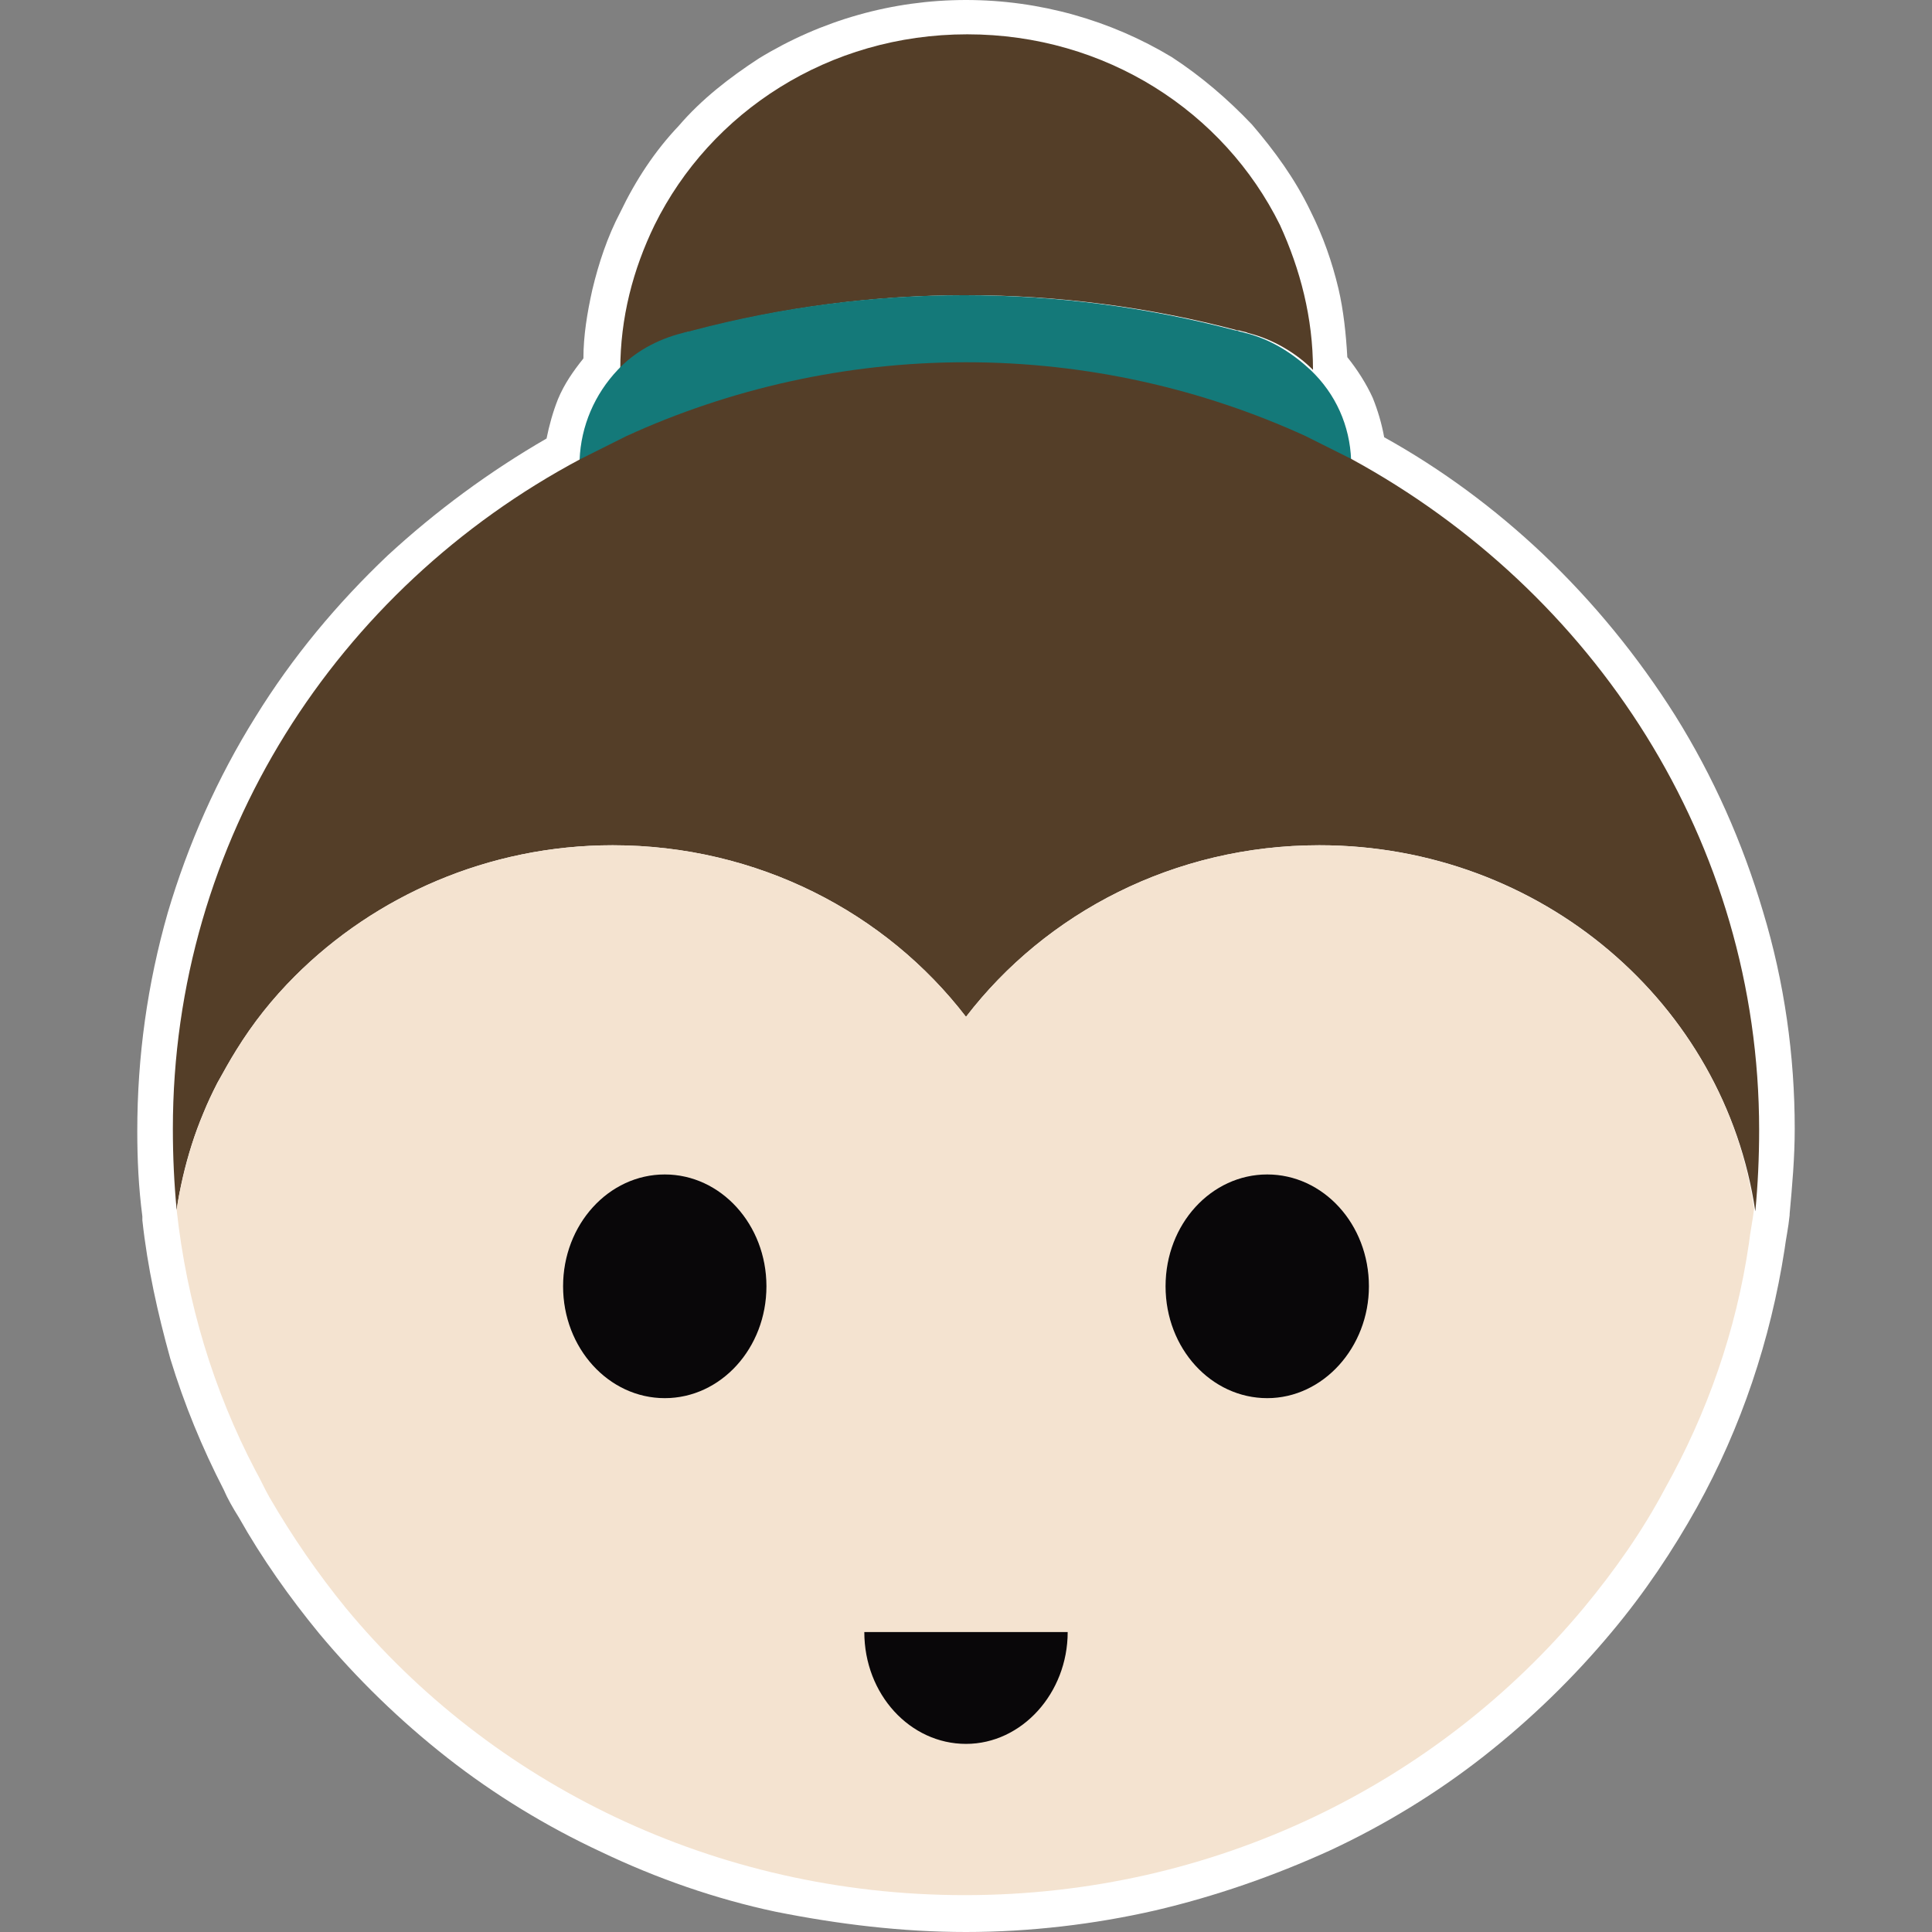 <?xml version="1.0" encoding="utf-8"?>
<!-- Generator: Adobe Illustrator 24.0.2, SVG Export Plug-In . SVG Version: 6.00 Build 0)  -->
<svg version="1.1" id="logo" xmlns="http://www.w3.org/2000/svg" xmlns:xlink="http://www.w3.org/1999/xlink" x="0px" y="0px"
	 viewBox="0 0 152 152" style="enable-background:new 0 0 152 152;" xml:space="preserve">
<rect x="0" y="0" width="152" height="152" fill="#808080" stroke="none"/>
<style type="text/css">
	.st0{fill:#FFFFFF;}
	.st1{fill:#543E28;}
	.st2{fill:#147979;}
	.st3{fill:#F4E3D0;}
	.st4{fill:#090709;}
</style>
<g>
	<path class="st0" d="M-166.6,35.9c-0.8-2.7-1.9-5.3-3.4-7.7c-1.4-2.3-3.2-4.4-5.2-6.3c-1.9-1.8-4-3.3-6.2-4.6
		c-0.1-0.5-0.2-1.1-0.5-1.6c-0.2-0.6-0.6-1.1-1-1.6c0-0.9-0.2-1.8-0.4-2.7c-0.2-1-0.6-2.1-1.1-3c-0.6-1.2-1.4-2.4-2.3-3.4
		c-0.9-1-2-1.9-3.2-2.6c-2.4-1.5-5.2-2.3-8.1-2.3c-2.9,0-5.7,0.8-8.1,2.3c-1.2,0.7-2.2,1.6-3.2,2.6c-0.9,1-1.7,2.2-2.3,3.4
		c-0.5,1-0.8,2-1.1,3c-0.2,0.9-0.3,1.8-0.4,2.7c-0.4,0.5-0.7,1-1,1.6c-0.2,0.5-0.4,1-0.5,1.6c-2.3,1.3-4.4,2.8-6.2,4.6
		c-2,1.9-3.7,4-5.2,6.3c-1.5,2.4-2.6,5-3.4,7.7c-0.8,2.8-1.2,5.7-1.2,8.6c0,1.1,0.1,2.2,0.2,3.3c0,0,0,0.1,0,0.1
		c0.2,1.8,0.6,3.7,1.1,5.4c0.5,1.8,1.2,3.5,2.1,5.2c0.2,0.3,0.4,0.7,0.6,1.1c0,0,0,0,0,0v0l0,0l0,0c0.9,1.6,2,3.1,3.2,4.6
		c1.5,1.8,3.2,3.4,5,4.9c1.9,1.5,3.9,2.7,6,3.7c2.2,1,4.5,1.8,6.9,2.4c2.4,0.6,4.9,0.8,7.5,0.8c2.5,0,5-0.3,7.5-0.8
		c2.4-0.5,4.7-1.3,6.9-2.4c2.1-1,4.2-2.3,6-3.7c1.9-1.4,3.6-3.1,5-4.9c1.3-1.5,2.4-3.2,3.3-4.9c1.8-3.2,2.9-6.6,3.5-10.1
		c0.1-0.4,0.1-0.9,0.2-1.3c0,0,0,0,0-0.1c0.1-1.1,0.2-2.2,0.2-3.3C-165.4,41.5-165.8,38.6-166.6,35.9z"/>
	<g>
		<path class="st1" d="M-184.4,14.6L-184.4,14.6c-0.7-0.7-1.5-1.2-2.5-1.4c-0.1,0-0.2-0.1-0.3-0.1c0,0,0,0-0.1,0
			c-7-1.8-14.4-1.8-21.4,0c-0.1,0-0.3,0.1-0.4,0.1c-1,0.3-1.9,0.8-2.5,1.5v0c0-2,0.5-4,1.3-5.7c2.2-4.4,6.9-7.5,12.3-7.5
			c5.4,0,10.1,3.1,12.3,7.5C-184.8,10.6-184.4,12.5-184.4,14.6z"/>
		<path class="st2" d="M-182.9,18.1L-182.9,18.1c-0.3-0.2-0.6-0.3-0.9-0.5c-0.3-0.2-0.6-0.3-0.9-0.4c-0.5-0.2-1-0.5-1.5-0.7
			c-0.5-0.2-1.1-0.4-1.6-0.6c-0.3-0.1-0.5-0.2-0.8-0.3c-3-0.9-6.1-1.4-9.4-1.4c-3.3,0-6.4,0.5-9.4,1.4c-0.3,0.1-0.5,0.2-0.8,0.3
			c-0.5,0.2-1.1,0.4-1.6,0.6h0c-0.5,0.2-1,0.4-1.5,0.7c-0.3,0.1-0.6,0.3-0.9,0.4c-0.3,0.1-0.6,0.3-0.9,0.5h0c0-1.3,0.6-2.6,1.5-3.5
			c0.7-0.7,1.5-1.2,2.5-1.5c0.1,0,0.3-0.1,0.4-0.1c7-1.8,14.4-1.8,21.4,0c0,0,0,0,0.1,0c0.1,0,0.2,0.1,0.3,0.1
			c1,0.3,1.9,0.8,2.5,1.5C-183.4,15.5-182.9,16.8-182.9,18.1z"/>
		<path class="st1" d="M-166.8,44.5c0,1.1-0.1,2.1-0.2,3.2c-1.2-8.1-8.4-14.4-17.1-14.4c-5.7,0-10.7,2.7-13.9,6.7
			c-3.2-4.1-8.2-6.7-13.9-6.7c-4.9,0-9.3,2-12.5,5.2c-0.9,0.9-1.7,1.9-2.3,2.9c-0.3,0.4-0.5,0.9-0.7,1.3c-0.8,1.6-1.3,3.2-1.6,5
			c-0.1-1-0.2-2.1-0.2-3.2c0-11.3,6.5-21.2,16-26.4c0.6-0.3,1.2-0.6,1.8-0.9c4-1.9,8.6-2.9,13.4-2.9s9.3,1,13.4,2.9
			c0.6,0.3,1.2,0.6,1.8,0.9C-173.3,23.2-166.8,33.1-166.8,44.5z"/>
		<path class="st3" d="M-184.1,33.3c-5.7,0-10.7,2.7-13.9,6.7c-3.2-4.1-8.2-6.7-13.9-6.7c-4.9,0-9.3,2-12.5,5.2
			c-0.9,0.9-1.7,1.9-2.3,2.9c-0.3,0.4-0.5,0.9-0.7,1.3c-0.2,0.4-0.4,0.8-0.5,1.2c-0.3,0.8-0.6,1.6-0.8,2.5c-0.1,0.4-0.2,0.9-0.2,1.3
			c0.4,3.7,1.5,7.1,3.1,10.3c0.2,0.4,0.4,0.7,0.6,1.1c0.9,1.5,1.9,3,3,4.4c5.7,6.9,14.5,11.3,24.3,11.3s18.6-4.4,24.3-11.3
			c1.2-1.5,2.3-3,3.2-4.7c1.6-3,2.8-6.2,3.3-9.7c0.1-0.4,0.1-0.9,0.2-1.3C-168.2,39.5-175.4,33.3-184.1,33.3z M-209.8,55
			c-2.2,0-4-2-4-4.4c0-2.4,1.8-4.4,4-4.4c2.2,0,4,2,4,4.4C-205.8,53-207.6,55-209.8,55z M-186.2,55c-2.2,0-4-2-4-4.4
			c0-2.4,1.8-4.4,4-4.4s4,2,4,4.4C-182.2,53-183.9,55-186.2,55z"/>
		<ellipse class="st3" cx="-209.8" cy="50.6" rx="4" ry="4.4"/>
		<path class="st3" d="M-182.2,50.6c0,2.4-1.8,4.4-4,4.4c-2.2,0-4-2-4-4.4c0-2.4,1.8-4.4,4-4.4C-183.9,46.2-182.2,48.2-182.2,50.6z"
			/>
		<ellipse class="st4" cx="-209.8" cy="50.6" rx="4" ry="4.4"/>
		<path class="st4" d="M-194,64.2c0,2.4-1.8,4.4-4,4.4s-4-2-4-4.4"/>
		<path class="st4" d="M-182.2,50.6c0,2.4-1.8,4.4-4,4.4c-2.2,0-4-2-4-4.4c0-2.4,1.8-4.4,4-4.4C-183.9,46.2-182.2,48.2-182.2,50.6z"
			/>
	</g>
</g>
<g>
	<path class="st0" d="M-30.5,56.6c-1.2-4.3-3.1-8.3-5.4-12.1c-2.3-3.7-5-7-8.2-10c-3-2.8-6.3-5.3-9.9-7.3c-0.1-0.8-0.4-1.7-0.7-2.5
		c-0.4-0.9-0.9-1.8-1.5-2.5c-0.1-1.4-0.3-2.9-0.6-4.3c-0.4-1.7-1-3.3-1.7-4.8c-1-1.9-2.2-3.7-3.7-5.3c-1.5-1.6-3.1-3-5-4.1
		C-71,1.3-75.4,0-80,0c-4.6,0-9,1.3-12.8,3.6c-1.9,1.2-3.5,2.5-5,4.1c-1.5,1.6-2.7,3.4-3.7,5.3c-0.8,1.5-1.3,3.1-1.7,4.8
		c-0.3,1.4-0.5,2.8-0.6,4.3c-0.6,0.8-1.1,1.6-1.5,2.5c-0.3,0.8-0.6,1.6-0.7,2.5c-3.6,2-6.9,4.5-9.9,7.3c-3.2,3-5.9,6.3-8.2,10
		c-2.4,3.8-4.2,7.9-5.4,12.1c-1.3,4.4-1.9,8.9-1.9,13.5c0,1.7,0.1,3.5,0.3,5.3c0,0.1,0,0.1,0,0.2c0.3,2.9,0.9,5.8,1.8,8.6
		c0.9,2.8,2,5.6,3.3,8.2c0.3,0.5,0.6,1.1,0.9,1.7c0,0,0,0,0,0v0l0,0l0,0c1.4,2.5,3.1,5,5,7.2c2.4,2.8,5,5.4,8,7.7
		c2.9,2.3,6.2,4.3,9.5,5.9c3.4,1.6,7.1,2.9,10.8,3.7c3.8,0.9,7.8,1.3,11.8,1.3c4,0,7.9-0.4,11.8-1.3c3.7-0.8,7.4-2.1,10.8-3.7
		c3.4-1.6,6.6-3.6,9.5-5.9c2.9-2.3,5.6-4.9,8-7.7c2-2.4,3.8-5,5.3-7.7c2.8-5,4.6-10.4,5.5-16c0.1-0.7,0.2-1.3,0.3-2.1
		c0,0,0-0.1,0-0.1c0.2-1.7,0.3-3.5,0.3-5.3C-28.6,65.6-29.2,61-30.5,56.6z"/>
	<g>
		<path class="st1" d="M-58.5,23L-58.5,23c-1.1-1.1-2.4-1.9-4-2.3c-0.2-0.1-0.3-0.1-0.5-0.1c0,0-0.1,0-0.1,0
			c-11.1-2.9-22.7-2.9-33.7,0c-0.2,0.1-0.4,0.1-0.7,0.2c-1.6,0.4-2.9,1.2-4,2.3v0c0-3.2,0.8-6.3,2.1-9C-96,7-88.6,2.2-80,2.2
			c8.6,0,16,4.8,19.4,11.8C-59.2,16.7-58.5,19.8-58.5,23z"/>
		<path class="st2" d="M-56.1,28.6L-56.1,28.6c-0.5-0.2-0.9-0.5-1.4-0.7c-0.5-0.2-0.9-0.5-1.4-0.7c-0.8-0.4-1.6-0.7-2.4-1
			c-0.8-0.3-1.7-0.6-2.5-0.9c-0.4-0.1-0.8-0.3-1.3-0.4c-4.7-1.4-9.7-2.2-14.9-2.2c-5.2,0-10.2,0.8-14.9,2.2
			c-0.4,0.1-0.9,0.3-1.3,0.4c-0.8,0.3-1.7,0.6-2.5,0.9h0c-0.8,0.3-1.6,0.7-2.4,1c-0.5,0.2-1,0.5-1.4,0.7c-0.5,0.2-0.9,0.5-1.4,0.7h0
			c0-2.1,0.9-4.1,2.4-5.6c1.1-1.1,2.4-1.9,4-2.3c0.2-0.1,0.4-0.1,0.7-0.2c11.1-2.9,22.7-2.9,33.7,0c0,0,0.1,0,0.1,0
			c0.2,0.1,0.4,0.1,0.5,0.1c1.6,0.4,3,1.2,4,2.3C-57,24.5-56.1,26.5-56.1,28.6z"/>
		<path class="st1" d="M-30.8,70.2c0,1.7-0.1,3.4-0.3,5c-1.9-12.8-13.3-22.7-27.1-22.7c-9,0-16.9,4.2-21.9,10.7
			c-5-6.5-12.9-10.7-21.9-10.7c-7.8,0-14.8,3.1-19.7,8.1c-1.4,1.4-2.6,2.9-3.7,4.6c-0.4,0.7-0.8,1.3-1.2,2c-1.2,2.4-2.1,5.1-2.5,7.9
			c-0.2-1.7-0.3-3.3-0.3-5c0-17.9,10.2-33.5,25.3-41.6c0.9-0.5,1.9-1,2.8-1.4c6.4-2.9,13.5-4.6,21.1-4.6c7.5,0,14.7,1.6,21.1,4.6
			c1,0.4,1.9,0.9,2.8,1.4C-41,36.7-30.8,52.3-30.8,70.2z"/>
		<path class="st3" d="M-58.1,52.5c-9,0-16.9,4.2-21.9,10.7c-5-6.5-12.9-10.7-21.9-10.7c-7.8,0-14.8,3.1-19.7,8.1
			c-1.4,1.4-2.6,2.9-3.7,4.6c-0.4,0.7-0.8,1.3-1.2,2c-0.3,0.6-0.6,1.2-0.9,1.9c-0.5,1.3-0.9,2.6-1.3,4c-0.2,0.7-0.3,1.4-0.4,2.1
			c0.6,5.8,2.3,11.2,4.9,16.2c0.3,0.6,0.6,1.1,0.9,1.7c1.4,2.4,3,4.7,4.8,6.9c9,10.9,22.9,17.8,38.4,17.8s29.4-7,38.4-17.8
			c1.9-2.3,3.6-4.8,5-7.4c2.6-4.7,4.4-9.8,5.2-15.3c0.1-0.7,0.2-1.4,0.3-2.1C-32.9,62.4-44.3,52.5-58.1,52.5z M-98.7,86.8
			c-3.5,0-6.3-3.1-6.3-6.9c0-3.8,2.8-6.9,6.3-6.9c3.5,0,6.3,3.1,6.3,6.9C-92.4,83.7-95.2,86.8-98.7,86.8z M-61.3,86.8
			c-3.5,0-6.3-3.1-6.3-6.9c0-3.8,2.8-6.9,6.3-6.9c3.5,0,6.3,3.1,6.3,6.9C-55,83.7-57.8,86.8-61.3,86.8z"/>
		<ellipse class="st3" cx="-98.7" cy="79.9" rx="6.3" ry="6.9"/>
		<path class="st3" d="M-55,79.9c0,3.8-2.8,6.9-6.3,6.9c-3.5,0-6.3-3.1-6.3-6.9c0-3.8,2.8-6.9,6.3-6.9C-57.8,72.9-55,76-55,79.9z"/>
		<ellipse class="st4" cx="-98.7" cy="79.9" rx="6.3" ry="6.9"/>
		<path class="st4" d="M-73.7,101.3c0,3.8-2.8,6.9-6.3,6.9c-3.5,0-6.3-3.1-6.3-6.9"/>
		<path class="st4" d="M-55,79.9c0,3.8-2.8,6.9-6.3,6.9c-3.5,0-6.3-3.1-6.3-6.9c0-3.8,2.8-6.9,6.3-6.9C-57.8,72.9-55,76-55,79.9z"/>
	</g>
</g>
<g>
	<path class="st0" d="M138.7,71.7c-1.6-5.4-3.9-10.6-6.9-15.4c-2.9-4.6-6.4-8.9-10.4-12.7c-3.8-3.6-8-6.7-12.5-9.2
		c-0.2-1.1-0.5-2.1-0.9-3.1c-0.5-1.1-1.2-2.2-2-3.2c-0.1-1.8-0.3-3.7-0.7-5.4c-0.5-2.1-1.2-4.1-2.2-6.1c-1.2-2.5-2.8-4.7-4.6-6.8
		c-1.9-2-4-3.8-6.3-5.3C87.4,1.6,81.8,0,76,0c-5.8,0-11.4,1.6-16.3,4.6c-2.3,1.5-4.5,3.2-6.3,5.3c-1.9,2-3.4,4.3-4.6,6.8
		c-1,1.9-1.7,4-2.2,6.1c-0.4,1.8-0.7,3.6-0.7,5.4c-0.8,1-1.5,2-2,3.2c-0.4,1-0.7,2.1-0.9,3.1c-4.5,2.6-8.7,5.7-12.5,9.2
		c-4,3.8-7.5,8-10.4,12.7c-3,4.8-5.3,10-6.9,15.4c-1.6,5.6-2.4,11.3-2.4,17.2c0,2.2,0.1,4.4,0.4,6.7c0,0.1,0,0.2,0,0.3
		c0.4,3.7,1.2,7.3,2.2,10.9c1.1,3.6,2.5,7,4.2,10.3c0.3,0.7,0.7,1.4,1.2,2.2c0,0,0,0,0,0v0l0,0l0,0c1.8,3.2,4,6.3,6.3,9.1
		c3,3.6,6.4,6.9,10.1,9.8c3.7,2.9,7.8,5.4,12.1,7.4c4.4,2.1,9,3.7,13.7,4.7C66,151.4,71,152,76,152s10.1-0.6,14.9-1.7
		c4.7-1.1,9.3-2.7,13.7-4.7c4.3-2,8.4-4.5,12.1-7.4c3.7-2.9,7.1-6.2,10.1-9.8c2.6-3.1,4.8-6.4,6.7-9.8c3.5-6.3,5.8-13.2,6.9-20.3
		c0.1-0.8,0.3-1.7,0.4-2.7c0,0,0-0.1,0-0.1c0.2-2.2,0.4-4.4,0.4-6.7C141.2,83.1,140.4,77.3,138.7,71.7z"/>
	<g>
		<path class="st1" d="M103.3,29.1L103.3,29.1c-1.3-1.3-3.1-2.4-5.1-2.9c-0.2-0.1-0.4-0.1-0.7-0.2c0,0-0.1,0-0.1,0
			c-14-3.7-28.7-3.7-42.7,0c-0.3,0.1-0.6,0.1-0.8,0.2c-2,0.5-3.7,1.6-5.1,2.9v0c0-4.1,1-7.9,2.7-11.4c4.4-8.9,13.7-15,24.6-15
			c10.9,0,20.2,6.1,24.6,15C102.3,21.2,103.3,25,103.3,29.1z"/>
		<path class="st2" d="M106.3,36.2L106.3,36.2c-0.6-0.3-1.2-0.6-1.8-0.9c-0.6-0.3-1.2-0.6-1.8-0.9c-1-0.5-2-0.9-3.1-1.3
			c-1-0.4-2.1-0.8-3.2-1.2c-0.5-0.2-1.1-0.3-1.6-0.5c-6-1.8-12.3-2.8-18.9-2.8c-6.6,0-12.9,1-18.8,2.8c-0.5,0.2-1.1,0.3-1.6,0.5
			c-1.1,0.4-2.1,0.7-3.2,1.2h0c-1,0.4-2.1,0.8-3.1,1.3c-0.6,0.3-1.2,0.6-1.8,0.9c-0.6,0.3-1.2,0.6-1.8,0.9h0c0.1-2.7,1.2-5.2,3-7.1
			c1.3-1.4,3.1-2.4,5.1-2.9c0.3-0.1,0.5-0.1,0.8-0.2c14-3.7,28.7-3.7,42.7,0c0,0,0.1,0,0.1,0c0.2,0.1,0.4,0.1,0.7,0.2
			c2,0.5,3.7,1.6,5.1,2.9C105.1,31,106.2,33.5,106.3,36.2z"/>
		<path class="st1" d="M138.4,88.9c0,2.2-0.1,4.3-0.3,6.4c-2.4-16.3-16.8-28.8-34.3-28.8C92.4,66.5,82.3,71.8,76,80
			c-6.3-8.2-16.4-13.5-27.8-13.5c-9.8,0-18.7,4-25,10.3c-1.8,1.8-3.3,3.7-4.6,5.8c-0.5,0.8-1,1.7-1.5,2.6c-1.6,3.1-2.7,6.5-3.2,10
			c-0.2-2.1-0.3-4.2-0.3-6.4c0-22.7,12.9-42.5,32.1-52.7c1.2-0.6,2.4-1.2,3.6-1.8c8.1-3.7,17.2-5.8,26.7-5.8s18.6,2.1,26.7,5.8
			c1.2,0.6,2.4,1.2,3.6,1.8C125.4,46.5,138.4,66.2,138.4,88.9z"/>
		<path class="st3" d="M103.8,66.5C92.4,66.5,82.3,71.8,76,80c-6.3-8.2-16.4-13.5-27.8-13.5c-9.8,0-18.7,4-25,10.3
			c-1.8,1.8-3.3,3.7-4.6,5.8c-0.5,0.8-1,1.7-1.5,2.6c-0.4,0.8-0.8,1.6-1.1,2.4c-0.7,1.6-1.2,3.3-1.6,5c-0.2,0.9-0.4,1.7-0.5,2.6
			c0.8,7.3,2.9,14.2,6.2,20.5c0.4,0.7,0.7,1.4,1.1,2.1c1.8,3.1,3.8,6,6,8.7c11.4,13.8,29,22.6,48.7,22.6s37.2-8.8,48.7-22.6
			c2.4-2.9,4.6-6,6.4-9.4c3.3-5.9,5.6-12.4,6.6-19.3c0.1-0.9,0.3-1.8,0.4-2.7C135.7,79,121.2,66.5,103.8,66.5z M52.3,110
			c-4.4,0-8-3.9-8-8.8c0-4.9,3.6-8.8,8-8.8s8,3.9,8,8.8C60.3,106,56.7,110,52.3,110z M99.7,110c-4.4,0-8-3.9-8-8.8
			c0-4.9,3.6-8.8,8-8.8s8,3.9,8,8.8C107.7,106,104.1,110,99.7,110z"/>
		<ellipse class="st3" cx="52.3" cy="101.2" rx="8" ry="8.8"/>
		<path class="st3" d="M107.7,101.2c0,4.8-3.6,8.8-8,8.8c-4.4,0-8-3.9-8-8.8c0-4.9,3.6-8.8,8-8.8C104.1,92.4,107.7,96.3,107.7,101.2
			z"/>
		<ellipse class="st4" cx="52.3" cy="101.2" rx="8" ry="8.8"/>
		<path class="st4" d="M84,128.4c0,4.8-3.6,8.8-8,8.8c-4.4,0-8-3.9-8-8.8"/>
		<path class="st4" d="M107.7,101.2c0,4.8-3.6,8.8-8,8.8c-4.4,0-8-3.9-8-8.8c0-4.9,3.6-8.8,8-8.8C104.1,92.4,107.7,96.3,107.7,101.2
			z"/>
	</g>
</g>
<g>
	<path class="st0" d="M-261.2,28.3c-0.6-2.1-1.5-4.2-2.7-6.1c-1.1-1.8-2.5-3.5-4.1-5c-1.5-1.4-3.1-2.6-4.9-3.6
		c-0.1-0.4-0.2-0.8-0.4-1.2c-0.2-0.5-0.5-0.9-0.8-1.3c0-0.7-0.1-1.4-0.3-2.1c-0.2-0.8-0.5-1.6-0.9-2.4c-0.5-1-1.1-1.9-1.8-2.7
		c-0.7-0.8-1.6-1.5-2.5-2.1c-1.9-1.2-4.1-1.8-6.4-1.8c-2.3,0-4.5,0.6-6.4,1.8c-0.9,0.6-1.8,1.3-2.5,2.1c-0.7,0.8-1.4,1.7-1.8,2.7
		c-0.4,0.8-0.7,1.6-0.9,2.4c-0.2,0.7-0.3,1.4-0.3,2.1c-0.3,0.4-0.6,0.8-0.8,1.3c-0.2,0.4-0.3,0.8-0.4,1.2c-1.8,1-3.4,2.2-4.9,3.7
		c-1.6,1.5-3,3.2-4.1,5c-1.2,1.9-2.1,3.9-2.7,6.1c-0.6,2.2-1,4.5-1,6.8c0,0.9,0,1.7,0.1,2.6c0,0,0,0.1,0,0.1
		c0.2,1.5,0.5,2.9,0.9,4.3c0.4,1.4,1,2.8,1.7,4.1c0.1,0.3,0.3,0.5,0.5,0.9c0,0,0,0,0,0v0l0,0l0,0c0.7,1.3,1.6,2.5,2.5,3.6
		c1.2,1.4,2.5,2.7,4,3.9c1.5,1.1,3.1,2.1,4.8,2.9c1.7,0.8,3.5,1.4,5.4,1.9c1.9,0.4,3.9,0.7,5.9,0.7c2,0,4-0.2,5.9-0.7
		c1.9-0.4,3.7-1.1,5.4-1.9c1.7-0.8,3.3-1.8,4.8-2.9c1.5-1.1,2.8-2.4,4-3.9c1-1.2,1.9-2.5,2.6-3.9c1.4-2.5,2.3-5.2,2.7-8
		c0.1-0.3,0.1-0.7,0.1-1.1c0,0,0,0,0-0.1c0.1-0.9,0.1-1.7,0.1-2.6C-260.3,32.8-260.6,30.5-261.2,28.3z"/>
	<g>
		<path class="st1" d="M-275.2,11.5L-275.2,11.5c-0.5-0.5-1.2-0.9-2-1.1c-0.1,0-0.2,0-0.3-0.1c0,0,0,0,0,0c-5.5-1.4-11.3-1.4-16.9,0
			c-0.1,0-0.2,0.1-0.3,0.1c-0.8,0.2-1.5,0.6-2,1.2v0c0-1.6,0.4-3.1,1-4.5c1.7-3.5,5.4-5.9,9.7-5.9c4.3,0,8,2.4,9.7,5.9
			C-275.6,8.4-275.2,9.9-275.2,11.5z"/>
		<path class="st2" d="M-274,14.3L-274,14.3c-0.2-0.1-0.5-0.2-0.7-0.4c-0.2-0.1-0.5-0.2-0.7-0.3c-0.4-0.2-0.8-0.4-1.2-0.5
			c-0.4-0.2-0.8-0.3-1.2-0.5c-0.2-0.1-0.4-0.1-0.6-0.2c-2.3-0.7-4.8-1.1-7.4-1.1c-2.6,0-5.1,0.4-7.4,1.1c-0.2,0.1-0.4,0.1-0.6,0.2
			c-0.4,0.1-0.8,0.3-1.2,0.5h0c-0.4,0.2-0.8,0.3-1.2,0.5c-0.2,0.1-0.5,0.2-0.7,0.3c-0.2,0.1-0.5,0.2-0.7,0.4h0c0-1.1,0.5-2,1.2-2.8
			c0.5-0.5,1.2-0.9,2-1.2c0.1,0,0.2-0.1,0.3-0.1c5.5-1.4,11.3-1.4,16.9,0c0,0,0,0,0,0c0.1,0,0.2,0,0.3,0.1c0.8,0.2,1.5,0.6,2,1.2
			C-274.5,12.2-274.1,13.2-274,14.3z"/>
		<path class="st1" d="M-261.4,35.1c0,0.8,0,1.7-0.1,2.5c-0.9-6.4-6.6-11.4-13.5-11.4c-4.5,0-8.5,2.1-11,5.3
			c-2.5-3.2-6.5-5.3-11-5.3c-3.9,0-7.4,1.6-9.9,4.1c-0.7,0.7-1.3,1.5-1.8,2.3c-0.2,0.3-0.4,0.7-0.6,1c-0.6,1.2-1.1,2.6-1.3,4
			c-0.1-0.8-0.1-1.7-0.1-2.5c0-9,5.1-16.8,12.7-20.8c0.5-0.2,0.9-0.5,1.4-0.7c3.2-1.5,6.8-2.3,10.5-2.3c3.8,0,7.3,0.8,10.5,2.3
			c0.5,0.2,1,0.5,1.4,0.7C-266.5,18.3-261.4,26.1-261.4,35.1z"/>
		<path class="st3" d="M-275,26.3c-4.5,0-8.5,2.1-11,5.3c-2.5-3.2-6.5-5.3-11-5.3c-3.9,0-7.4,1.6-9.9,4.1c-0.7,0.7-1.3,1.5-1.8,2.3
			c-0.2,0.3-0.4,0.7-0.6,1c-0.2,0.3-0.3,0.6-0.4,0.9c-0.3,0.6-0.5,1.3-0.6,2c-0.1,0.3-0.1,0.7-0.2,1c0.3,2.9,1.2,5.6,2.4,8.1
			c0.1,0.3,0.3,0.6,0.5,0.8c0.7,1.2,1.5,2.4,2.4,3.4c4.5,5.4,11.4,8.9,19.2,8.9c7.8,0,14.7-3.5,19.2-8.9c1-1.2,1.8-2.4,2.5-3.7
			c1.3-2.3,2.2-4.9,2.6-7.6c0.1-0.3,0.1-0.7,0.1-1.1C-262.4,31.2-268.1,26.3-275,26.3z M-295.3,43.4c-1.7,0-3.2-1.6-3.2-3.5
			c0-1.9,1.4-3.5,3.2-3.5s3.2,1.6,3.2,3.5C-292.2,41.9-293.6,43.4-295.3,43.4z M-276.7,43.4c-1.7,0-3.2-1.6-3.2-3.5
			c0-1.9,1.4-3.5,3.2-3.5s3.2,1.6,3.2,3.5C-273.5,41.9-274.9,43.4-276.7,43.4z"/>
		<ellipse class="st3" cx="-295.3" cy="39.9" rx="3.2" ry="3.5"/>
		<path class="st3" d="M-273.5,39.9c0,1.9-1.4,3.5-3.2,3.5s-3.2-1.6-3.2-3.5c0-1.9,1.4-3.5,3.2-3.5C-274.9,36.5-273.5,38-273.5,39.9
			z"/>
		<ellipse class="st4" cx="-295.3" cy="39.9" rx="3.2" ry="3.5"/>
		<path class="st4" d="M-282.8,50.7c0,1.9-1.4,3.5-3.2,3.5c-1.7,0-3.2-1.6-3.2-3.5"/>
		<path class="st4" d="M-273.5,39.9c0,1.9-1.4,3.5-3.2,3.5s-3.2-1.6-3.2-3.5c0-1.9,1.4-3.5,3.2-3.5C-274.9,36.5-273.5,38-273.5,39.9
			z"/>
	</g>
</g>
</svg>
